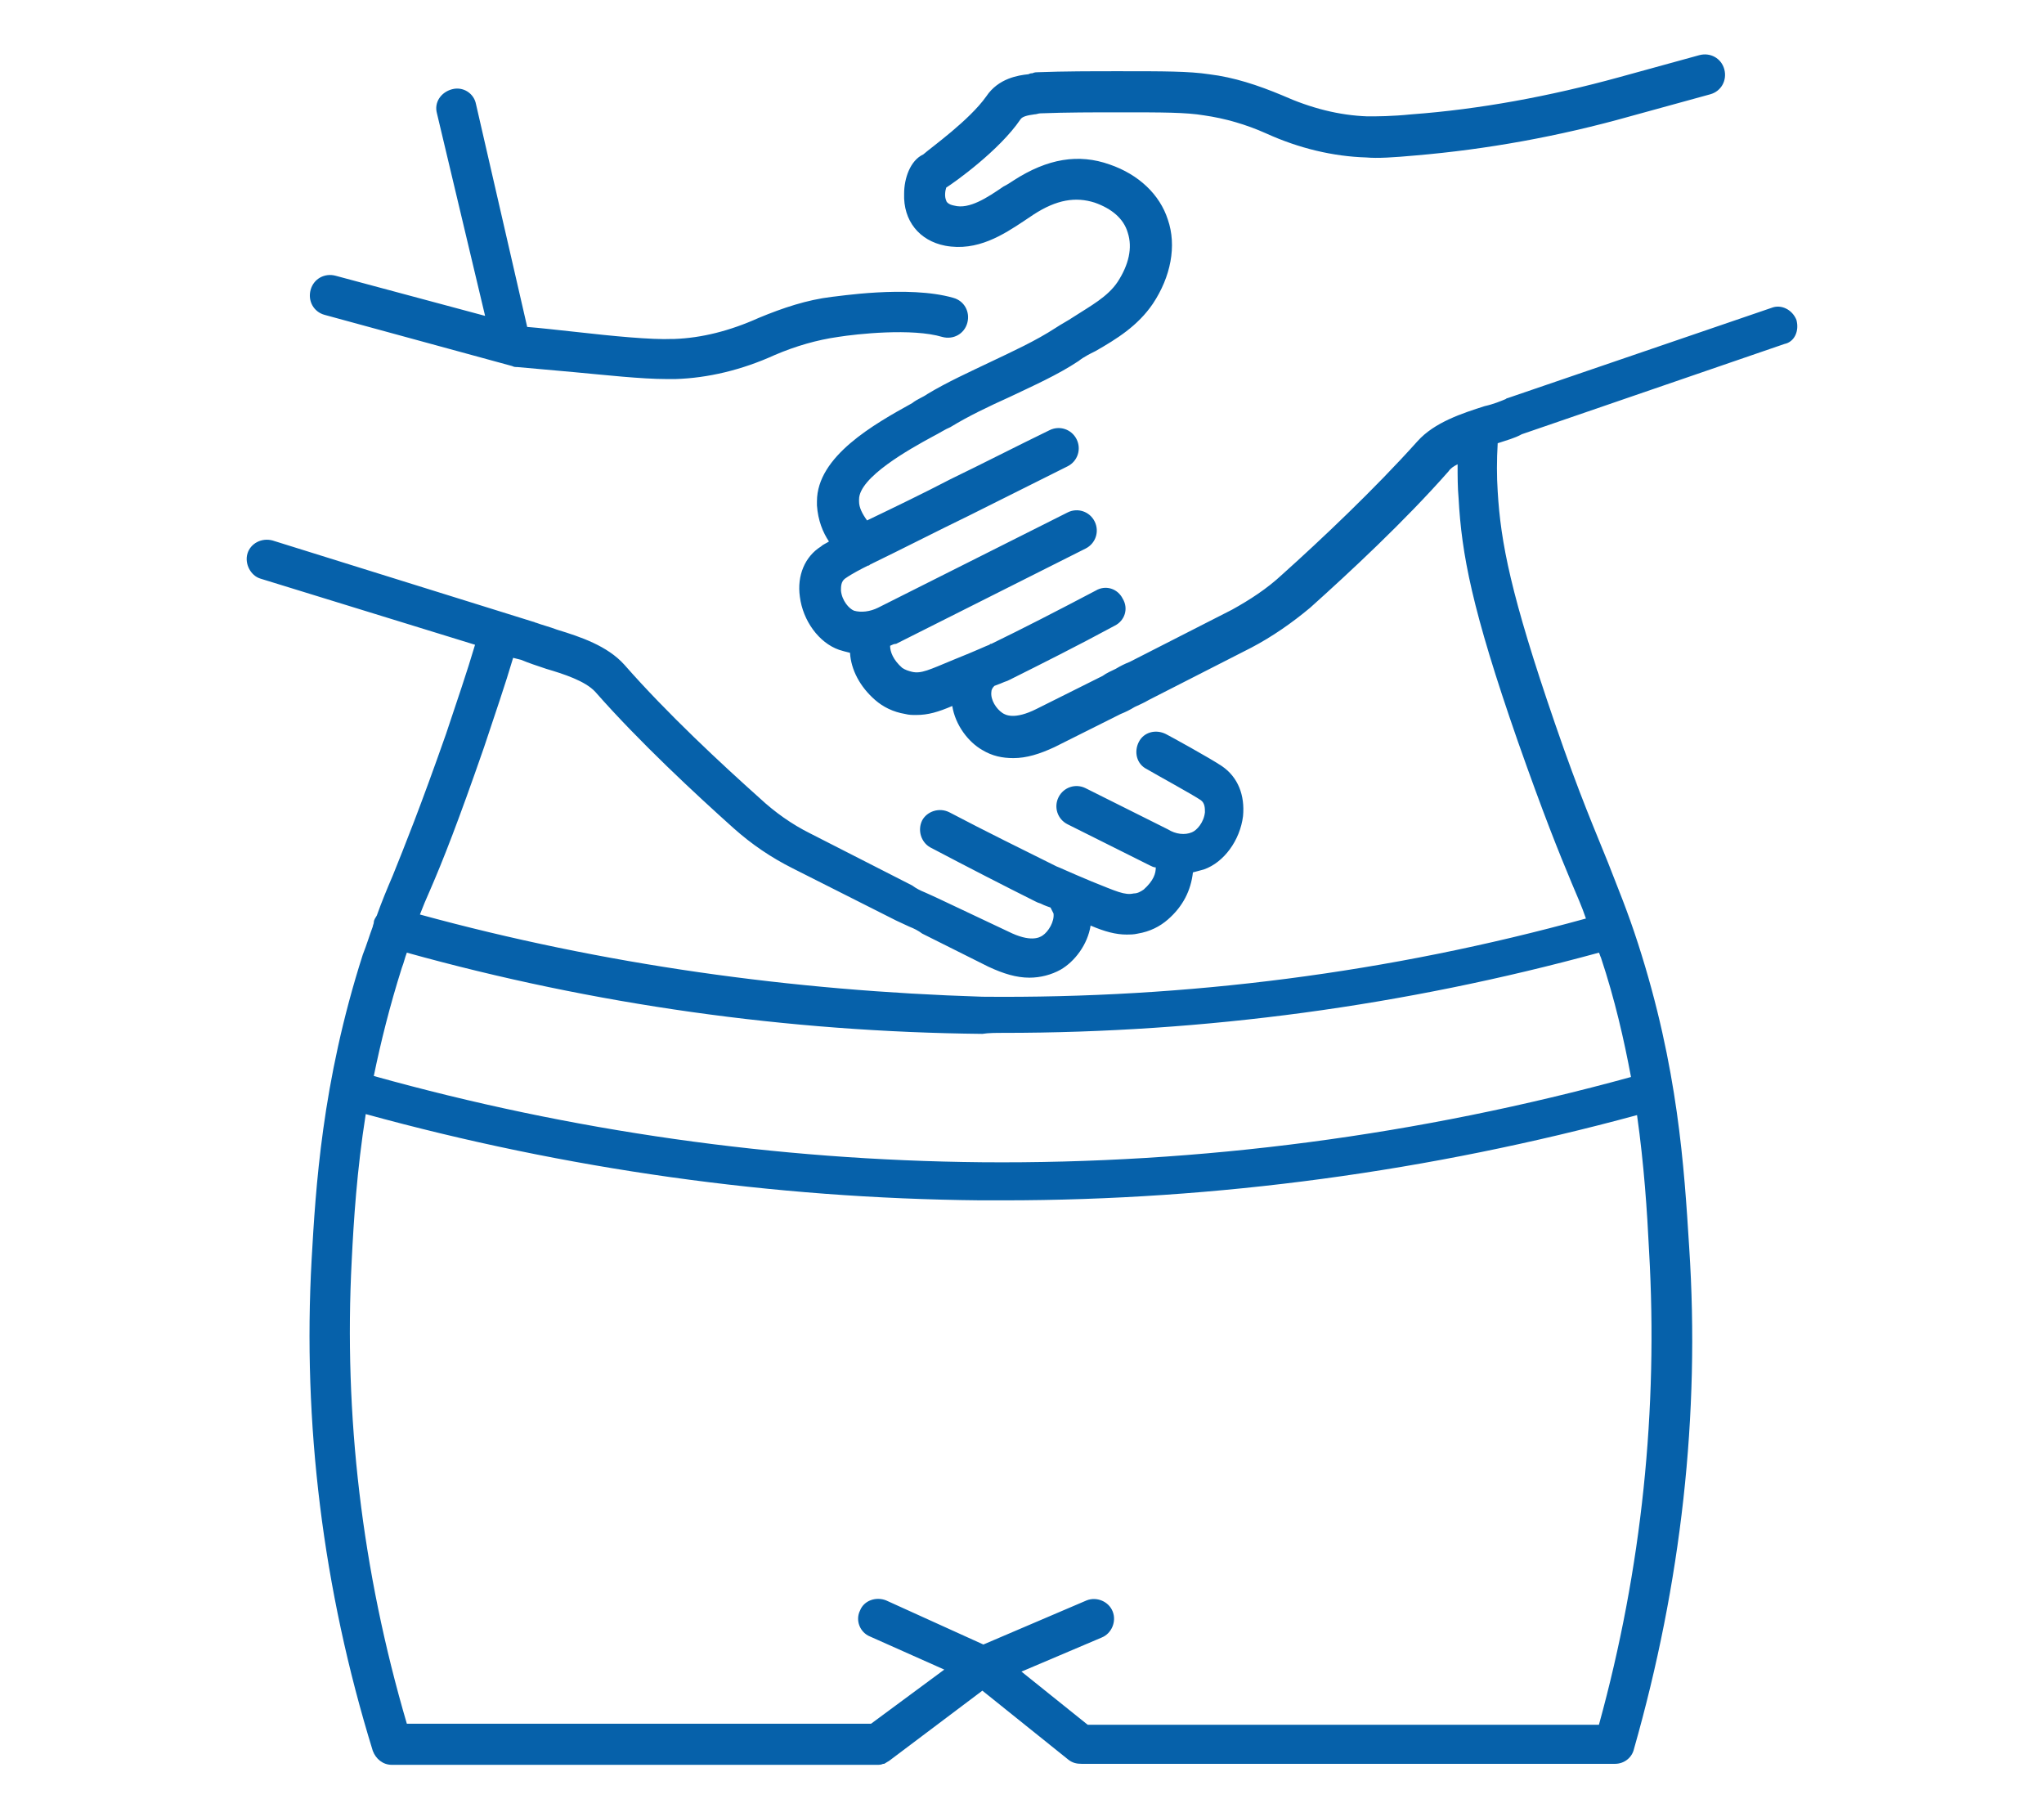<svg xmlns="http://www.w3.org/2000/svg" xmlns:xlink="http://www.w3.org/1999/xlink" width="180" zoomAndPan="magnify" viewBox="0 0 135 120" height="160" preserveAspectRatio="xMidYMid meet" version="1.0"><defs><clipPath id="f745ff32df"><path d="M 16.145 3.41 L 118.895 3.41 L 118.895 116.66 L 16.145 116.66 Z M 16.145 3.41 " clip-rule="nonzero"/></clipPath></defs><rect x="-13.5" width="162" fill="#ffffff" y="-12" height="144" fill-opacity="1"/><rect x="-13.5" width="162" fill="#ffffff" y="-12" height="144" fill-opacity="1"/><g clip-path="url(#f745ff32df)"><path fill="#0661aa" d="M 118.648 21.125 C 118.387 20.465 117.656 20.066 116.996 20.332 L 99.578 26.289 C 99.512 26.289 99.445 26.355 99.445 26.355 C 99.117 26.488 98.652 26.688 98.055 26.82 C 96.602 27.285 94.746 27.879 93.621 29.137 C 90.773 32.316 87.195 35.691 84.68 37.945 C 83.688 38.871 82.562 39.602 81.371 40.262 L 74.617 43.707 C 74.285 43.84 74.02 43.969 73.688 44.168 C 73.422 44.301 73.094 44.434 72.828 44.633 L 68.457 46.816 C 67 47.547 66.406 47.215 66.207 47.082 C 65.809 46.816 65.41 46.223 65.477 45.691 C 65.477 45.559 65.543 45.426 65.676 45.293 C 66.008 45.164 66.207 45.098 66.34 45.031 C 66.535 44.965 66.535 44.965 66.668 44.898 C 68.789 43.84 71.172 42.645 73.621 41.32 C 74.285 40.992 74.551 40.195 74.152 39.535 C 73.82 38.871 73.027 38.605 72.363 39.004 C 69.848 40.328 67.531 41.52 65.477 42.516 C 65.41 42.516 65.41 42.516 65.344 42.578 C 65.145 42.645 64.617 42.91 62.961 43.574 C 61.371 44.234 60.844 44.5 60.246 44.367 C 59.98 44.301 59.781 44.234 59.586 44.102 C 58.988 43.574 58.789 43.043 58.789 42.645 C 58.922 42.578 59.055 42.516 59.188 42.516 L 71.703 36.223 C 72.363 35.891 72.629 35.098 72.297 34.434 C 71.969 33.773 71.172 33.508 70.512 33.84 L 57.996 40.129 C 57.465 40.395 56.871 40.461 56.406 40.328 C 56.074 40.195 55.609 39.668 55.543 39.004 C 55.543 38.738 55.543 38.41 55.809 38.211 C 56.273 37.879 56.934 37.547 57.332 37.348 C 57.398 37.348 57.398 37.348 57.465 37.281 C 59.648 36.223 61.836 35.098 64.02 34.039 C 66.141 32.977 68.391 31.852 70.512 30.793 C 71.172 30.461 71.438 29.668 71.105 29.004 C 70.773 28.344 69.98 28.078 69.316 28.41 C 67.133 29.469 64.949 30.594 62.762 31.652 C 60.977 32.582 59.055 33.508 57.266 34.367 C 56.934 33.906 56.738 33.508 56.738 33.109 L 56.738 32.977 C 56.738 31.523 60.047 29.668 61.637 28.809 C 62.035 28.609 62.43 28.344 62.762 28.211 C 63.953 27.48 65.344 26.82 66.668 26.223 C 68.191 25.496 69.848 24.766 71.238 23.84 C 71.57 23.574 71.969 23.375 72.363 23.18 C 73.754 22.383 75.145 21.523 76.137 20.066 C 77.332 18.277 77.727 16.227 77.133 14.504 C 76.602 12.848 75.211 11.523 73.293 10.863 C 71.238 10.133 69.188 10.465 66.934 11.922 C 66.734 12.055 66.535 12.188 66.273 12.32 C 65.211 13.047 64.02 13.84 63.027 13.578 C 62.629 13.512 62.496 13.312 62.496 13.246 C 62.367 12.98 62.43 12.582 62.496 12.387 C 63.027 12.055 66.008 9.934 67.398 7.883 C 67.531 7.684 67.863 7.617 68.324 7.551 C 68.457 7.551 68.59 7.484 68.723 7.484 C 70.445 7.418 72.164 7.418 73.953 7.418 C 76.801 7.418 78.324 7.418 79.516 7.617 C 80.906 7.816 82.297 8.215 83.621 8.809 C 85.805 9.801 88.059 10.332 90.242 10.398 C 90.973 10.465 92.031 10.398 93.488 10.266 C 98.188 9.867 102.957 9.008 107.656 7.684 L 112.957 6.227 C 113.684 6.027 114.082 5.301 113.883 4.57 C 113.684 3.844 112.957 3.445 112.227 3.645 L 106.93 5.102 C 102.359 6.359 97.727 7.219 93.223 7.551 C 91.898 7.684 90.973 7.684 90.309 7.684 C 88.453 7.617 86.602 7.152 84.68 6.293 C 83.09 5.629 81.504 5.102 79.848 4.902 C 78.523 4.703 76.867 4.703 73.953 4.703 C 72.098 4.703 70.312 4.703 68.523 4.77 C 68.457 4.77 68.324 4.77 68.191 4.836 C 68.125 4.836 68.059 4.836 67.926 4.902 C 67.266 4.969 65.941 5.168 65.145 6.359 C 64.02 7.949 61.504 9.734 60.977 10.199 C 60.113 10.598 59.715 11.789 59.715 12.781 C 59.648 14.57 60.711 15.895 62.43 16.227 C 64.551 16.621 66.273 15.496 67.664 14.57 C 67.863 14.438 68.059 14.305 68.258 14.172 C 69.781 13.18 71.039 12.98 72.297 13.379 C 73.422 13.773 74.219 14.438 74.484 15.363 C 74.812 16.359 74.551 17.484 73.82 18.609 C 73.16 19.602 72.031 20.199 70.906 20.926 C 70.512 21.191 70.113 21.391 69.715 21.656 C 68.391 22.516 66.934 23.18 65.41 23.906 C 64.02 24.57 62.562 25.23 61.238 26.027 C 60.977 26.223 60.578 26.355 60.246 26.621 C 57.73 28.012 53.957 30.133 53.957 33.109 C 53.957 33.176 53.957 33.242 53.957 33.375 C 54.023 34.367 54.352 35.164 54.75 35.758 C 54.551 35.891 54.352 35.957 54.219 36.09 C 53.16 36.754 52.633 38.012 52.828 39.402 C 53.027 40.992 54.09 42.449 55.414 42.91 C 55.609 42.977 55.875 43.043 56.141 43.109 C 56.207 44.234 56.805 45.359 57.797 46.223 C 58.324 46.684 58.988 47.016 59.781 47.148 C 60.047 47.215 60.246 47.215 60.512 47.215 C 61.305 47.215 61.969 47.016 62.895 46.621 C 63.094 47.879 63.953 49.004 64.883 49.531 C 65.543 49.93 66.207 50.062 66.934 50.062 C 67.797 50.062 68.656 49.797 69.648 49.336 L 74.02 47.148 C 74.352 47.016 74.617 46.883 74.945 46.684 C 75.211 46.555 75.543 46.422 75.875 46.223 L 82.629 42.777 C 84.02 42.051 85.344 41.125 86.535 40.129 C 89.117 37.812 92.758 34.434 95.672 31.125 C 95.805 30.926 96.004 30.793 96.27 30.66 C 96.27 31.457 96.27 32.184 96.336 32.914 C 96.535 36.555 97.195 40.195 100.242 48.938 C 101.965 53.836 102.957 56.285 103.816 58.34 C 104.148 59.133 104.48 59.863 104.746 60.656 C 91.766 64.234 78.391 65.953 64.883 65.82 C 52.301 65.426 39.852 63.703 27.734 60.391 C 27.934 59.863 28.133 59.398 28.395 58.805 C 29.258 56.816 30.25 54.301 31.973 49.336 C 32.699 47.148 33.363 45.23 33.891 43.441 L 34.422 43.574 C 34.887 43.773 35.48 43.969 36.078 44.168 C 37.203 44.5 38.66 44.965 39.32 45.691 C 42.234 49.004 45.945 52.445 48.461 54.699 C 49.652 55.758 50.91 56.617 52.367 57.348 L 59.188 60.789 C 59.453 60.922 59.781 61.055 60.047 61.188 C 60.379 61.32 60.645 61.453 60.91 61.652 L 65.277 63.836 C 66.273 64.301 67.133 64.562 67.992 64.562 C 68.723 64.562 69.449 64.367 70.047 64.035 C 70.973 63.504 71.836 62.379 72.031 61.121 C 72.961 61.52 73.688 61.715 74.418 61.715 C 74.617 61.715 74.879 61.715 75.145 61.652 C 75.941 61.52 76.602 61.188 77.133 60.723 C 78.125 59.863 78.656 58.805 78.789 57.609 C 79.051 57.547 79.25 57.48 79.516 57.414 C 80.84 56.949 81.898 55.492 82.098 53.902 C 82.23 52.512 81.766 51.32 80.707 50.594 C 79.914 50.062 77.266 48.605 77 48.473 C 76.336 48.141 75.543 48.34 75.211 49.004 C 74.879 49.664 75.078 50.461 75.742 50.789 C 76.535 51.254 78.723 52.445 79.316 52.844 C 79.582 53.043 79.582 53.375 79.582 53.637 C 79.516 54.301 79.051 54.832 78.723 54.961 C 78.258 55.16 77.66 55.094 77.133 54.766 L 71.703 52.051 C 71.039 51.719 70.246 51.984 69.914 52.645 C 69.582 53.309 69.848 54.102 70.512 54.434 L 75.941 57.148 C 76.074 57.215 76.203 57.281 76.336 57.281 C 76.336 57.676 76.203 58.141 75.543 58.738 C 75.344 58.871 75.145 59 74.879 59 C 74.285 59.133 73.754 58.871 72.098 58.207 C 70.512 57.547 69.98 57.281 69.781 57.215 C 69.648 57.148 69.648 57.148 69.648 57.148 C 67.531 56.09 65.211 54.961 62.695 53.637 C 62.035 53.309 61.238 53.57 60.91 54.168 C 60.578 54.832 60.844 55.625 61.438 55.957 C 63.953 57.281 66.273 58.473 68.391 59.531 C 68.523 59.598 68.523 59.598 68.723 59.664 C 68.855 59.73 68.988 59.797 69.383 59.93 C 69.449 60.062 69.516 60.195 69.582 60.324 C 69.648 60.855 69.25 61.52 68.855 61.781 C 68.656 61.914 68.059 62.246 66.602 61.52 L 61.969 59.332 C 61.703 59.199 61.371 59.066 61.105 58.938 C 60.777 58.805 60.512 58.672 60.246 58.473 L 53.492 55.027 C 52.301 54.434 51.176 53.637 50.18 52.711 C 47.664 50.461 44.09 47.148 41.242 43.902 C 40.117 42.645 38.328 42.051 36.805 41.586 C 36.277 41.387 35.746 41.254 35.414 41.125 C 35.348 41.125 35.281 41.059 35.215 41.059 L 18 35.691 C 17.27 35.496 16.543 35.891 16.344 36.555 C 16.145 37.215 16.543 38.012 17.203 38.211 L 31.375 42.578 C 30.848 44.367 30.184 46.289 29.457 48.473 C 27.734 53.375 26.742 55.824 25.945 57.809 C 25.547 58.738 25.219 59.531 24.887 60.457 C 24.82 60.59 24.688 60.723 24.688 60.922 C 24.688 60.988 24.621 61.121 24.621 61.188 C 24.422 61.715 24.223 62.379 23.961 63.043 C 21.246 71.516 20.848 78.535 20.582 83.172 C 19.984 93.965 21.309 104.891 24.621 115.617 C 24.82 116.148 25.285 116.543 25.879 116.543 L 57.93 116.543 C 58.062 116.543 58.195 116.543 58.324 116.477 C 58.324 116.477 58.391 116.477 58.391 116.477 C 58.523 116.414 58.59 116.348 58.723 116.281 L 64.883 111.645 L 70.578 116.215 C 70.84 116.414 71.105 116.477 71.438 116.477 L 106.664 116.477 C 107.262 116.477 107.789 116.082 107.922 115.484 C 111.035 104.559 112.293 93.434 111.566 82.375 C 111.234 77.078 110.836 70.523 108.188 62.312 C 107.461 60.062 106.863 58.672 106.199 56.949 C 105.406 54.961 104.348 52.578 102.691 47.746 C 99.777 39.27 99.117 35.824 98.918 32.449 C 98.852 31.457 98.852 30.395 98.918 29.27 C 99.512 29.07 100.043 28.938 100.508 28.676 L 117.855 22.715 C 118.52 22.582 118.848 21.855 118.648 21.125 Z M 66.273 68.207 C 79.582 68.207 92.758 66.418 105.605 62.91 C 105.672 63.043 105.672 63.105 105.738 63.238 C 106.664 66.02 107.262 68.668 107.723 71.121 C 93.754 74.961 79.316 76.879 64.816 76.75 C 51.242 76.617 37.73 74.695 24.688 71.055 C 25.152 68.801 25.746 66.418 26.543 63.902 C 26.676 63.57 26.742 63.238 26.871 62.91 C 39.254 66.352 52.035 68.141 64.883 68.273 C 65.277 68.207 65.809 68.207 66.273 68.207 Z M 105.605 113.895 L 71.836 113.895 L 67.465 110.387 L 72.762 108.137 C 73.422 107.871 73.754 107.074 73.488 106.414 C 73.227 105.75 72.43 105.422 71.77 105.684 L 64.949 108.598 L 58.523 105.684 C 57.863 105.422 57.066 105.684 56.805 106.348 C 56.473 107.008 56.805 107.805 57.465 108.07 L 62.367 110.254 L 57.531 113.828 L 26.871 113.828 C 23.895 103.699 22.699 93.434 23.23 83.238 C 23.363 80.59 23.562 77.344 24.156 73.57 C 37.402 77.211 51.043 79.133 64.75 79.266 C 65.277 79.266 65.809 79.266 66.273 79.266 C 80.375 79.266 94.48 77.344 108.121 73.637 C 108.586 76.945 108.785 79.926 108.918 82.641 C 109.512 93.039 108.453 103.566 105.605 113.895 Z M 20.516 19.141 C 20.715 18.41 21.441 18.012 22.172 18.211 L 32.039 20.859 L 28.859 7.484 C 28.66 6.758 29.125 6.094 29.852 5.895 C 30.582 5.695 31.309 6.16 31.441 6.891 L 34.82 21.59 C 35.68 21.656 36.805 21.789 38.062 21.922 C 40.383 22.184 43.031 22.449 44.422 22.383 C 44.422 22.383 44.488 22.383 44.555 22.383 C 46.34 22.316 48.195 21.855 50.113 20.992 C 51.703 20.332 53.293 19.801 54.949 19.602 C 55.148 19.602 59.98 18.809 62.961 19.668 C 63.691 19.867 64.086 20.598 63.887 21.324 C 63.691 22.051 62.961 22.449 62.234 22.25 C 60.246 21.656 56.605 22.051 55.348 22.25 C 53.957 22.449 52.566 22.848 51.176 23.441 C 48.988 24.438 46.738 24.965 44.617 25.031 C 44.422 25.031 44.223 25.031 44.023 25.031 C 42.367 25.031 39.984 24.766 37.863 24.57 C 36.344 24.438 34.953 24.305 34.156 24.238 C 34.023 24.238 33.957 24.238 33.824 24.172 L 21.441 20.793 C 20.715 20.598 20.316 19.867 20.516 19.141 Z M 20.516 19.141 " fill-opacity="1" fill-rule="nonzero"/></g></svg>
